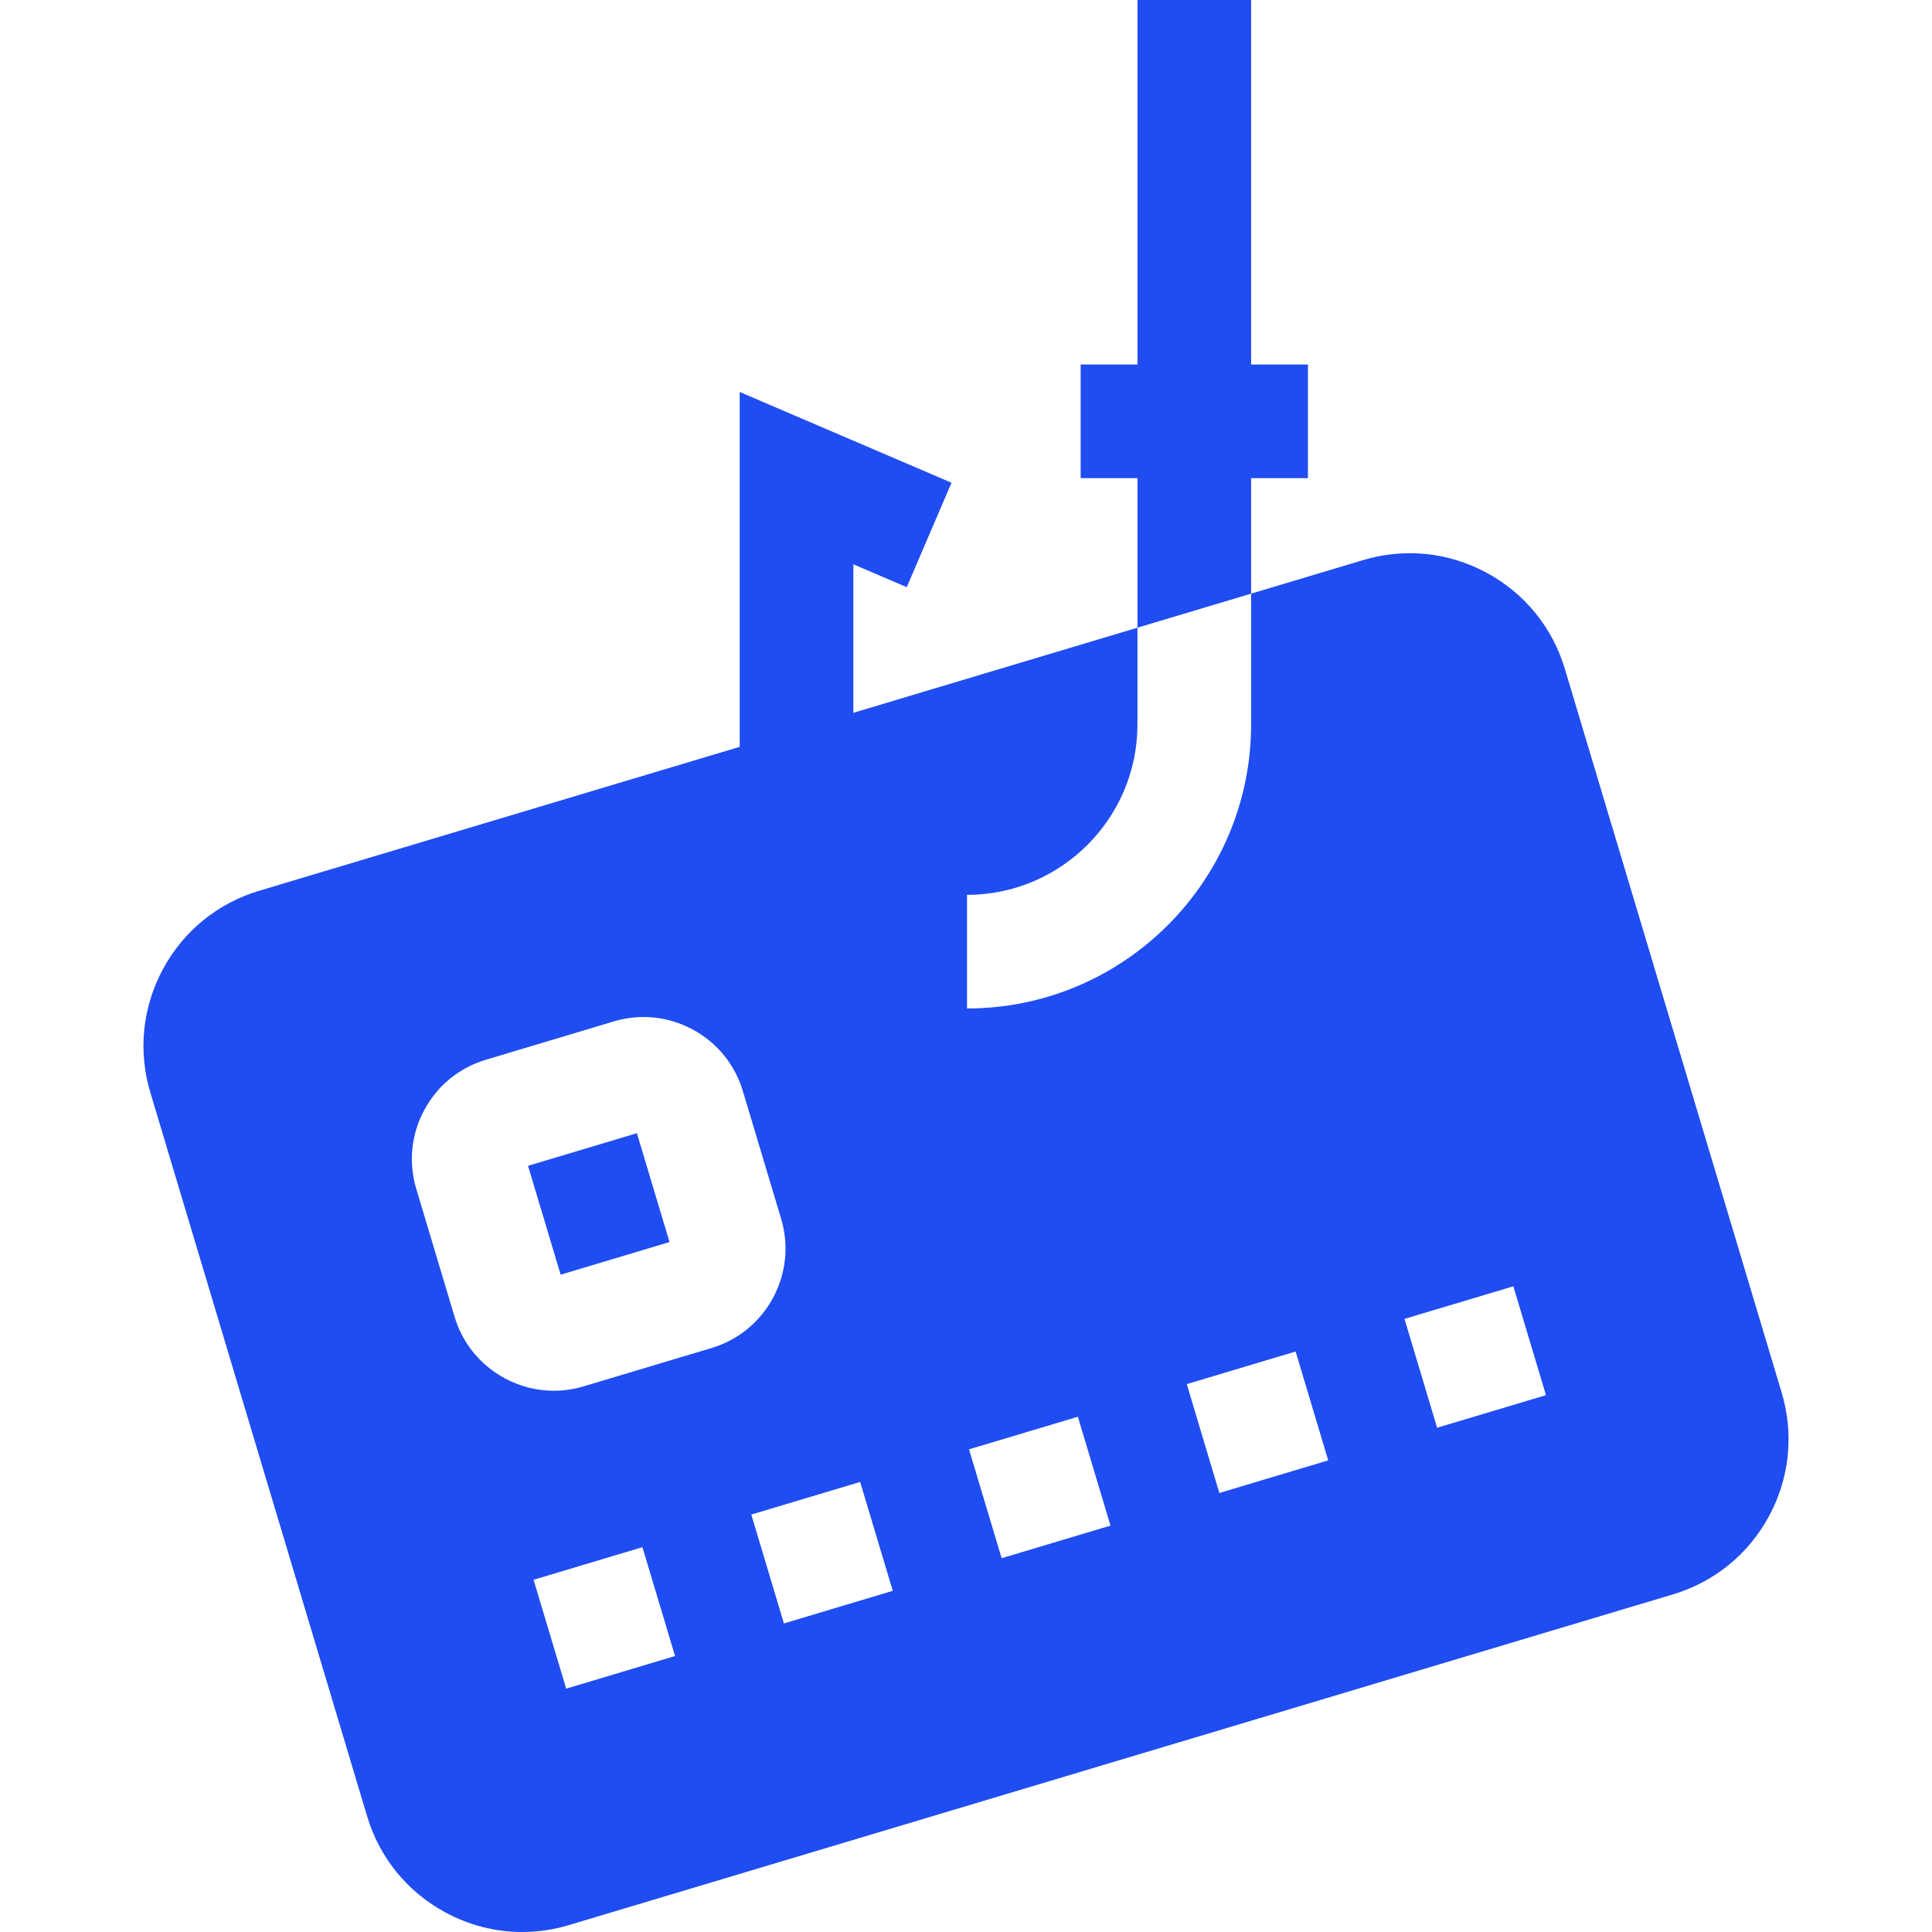 <svg width="52" height="52" viewBox="0 0 52 52" fill="none" xmlns="http://www.w3.org/2000/svg">
<g clip-path="url(#clip0)">
<path d="M33.674 12.869H35.203V9.811H33.674V0H30.615V9.811H29.086V12.869H30.615V16.894L33.674 15.978V12.869Z" fill="#1F4DF1"/>
<path d="M14.212 31.378L17.142 30.5L18.02 33.43L15.09 34.308L14.212 31.378Z" fill="#1F4DF1"/>
<path d="M47.954 37.483L42.118 18.002C41.784 16.886 41.035 15.967 40.009 15.414C38.983 14.861 37.804 14.741 36.688 15.075L33.674 15.978V19.497C33.674 23.713 30.244 27.143 26.027 27.143V24.085C28.557 24.085 30.615 22.026 30.615 19.497V16.894L22.968 19.185V15.188L24.405 15.804L25.61 12.993L19.909 10.55V20.101L6.973 23.976C5.857 24.311 4.938 25.06 4.385 26.085C3.833 27.111 3.712 28.29 4.047 29.407L9.882 48.888C10.217 50.004 10.966 50.923 11.991 51.475C12.636 51.823 13.342 52 14.055 52C14.476 52 14.899 51.938 15.312 51.814L45.027 42.913C46.143 42.579 47.062 41.83 47.615 40.804C48.168 39.778 48.288 38.599 47.954 37.483ZM15.239 45.45L14.361 42.52L17.291 41.642L18.169 44.572L15.239 45.45ZM15.711 37.313C15.446 37.392 15.175 37.432 14.906 37.432C14.449 37.432 13.998 37.319 13.585 37.096C12.928 36.742 12.448 36.154 12.234 35.439L11.204 31.999C10.99 31.285 11.067 30.529 11.421 29.873C11.775 29.216 12.363 28.737 13.078 28.523L16.518 27.492C17.232 27.278 17.988 27.355 18.644 27.709C19.301 28.063 19.78 28.651 19.994 29.366L21.025 32.806C21.466 34.281 20.626 35.841 19.151 36.282L15.711 37.313ZM21.099 43.695L20.221 40.765L23.151 39.887L24.029 42.817L21.099 43.695ZM26.959 41.939L26.081 39.009L29.011 38.132L29.889 41.062L26.959 41.939ZM32.819 40.184L31.942 37.254L34.872 36.376L35.749 39.306L32.819 40.184ZM38.68 38.428L37.802 35.498L40.732 34.621L41.61 37.551L38.68 38.428Z" fill="#1F4DF1"/>
</g>
<defs>
<clipPath id="clip0">
<rect width="52" height="52" fill="white"/>
</clipPath>
</defs>
</svg>
